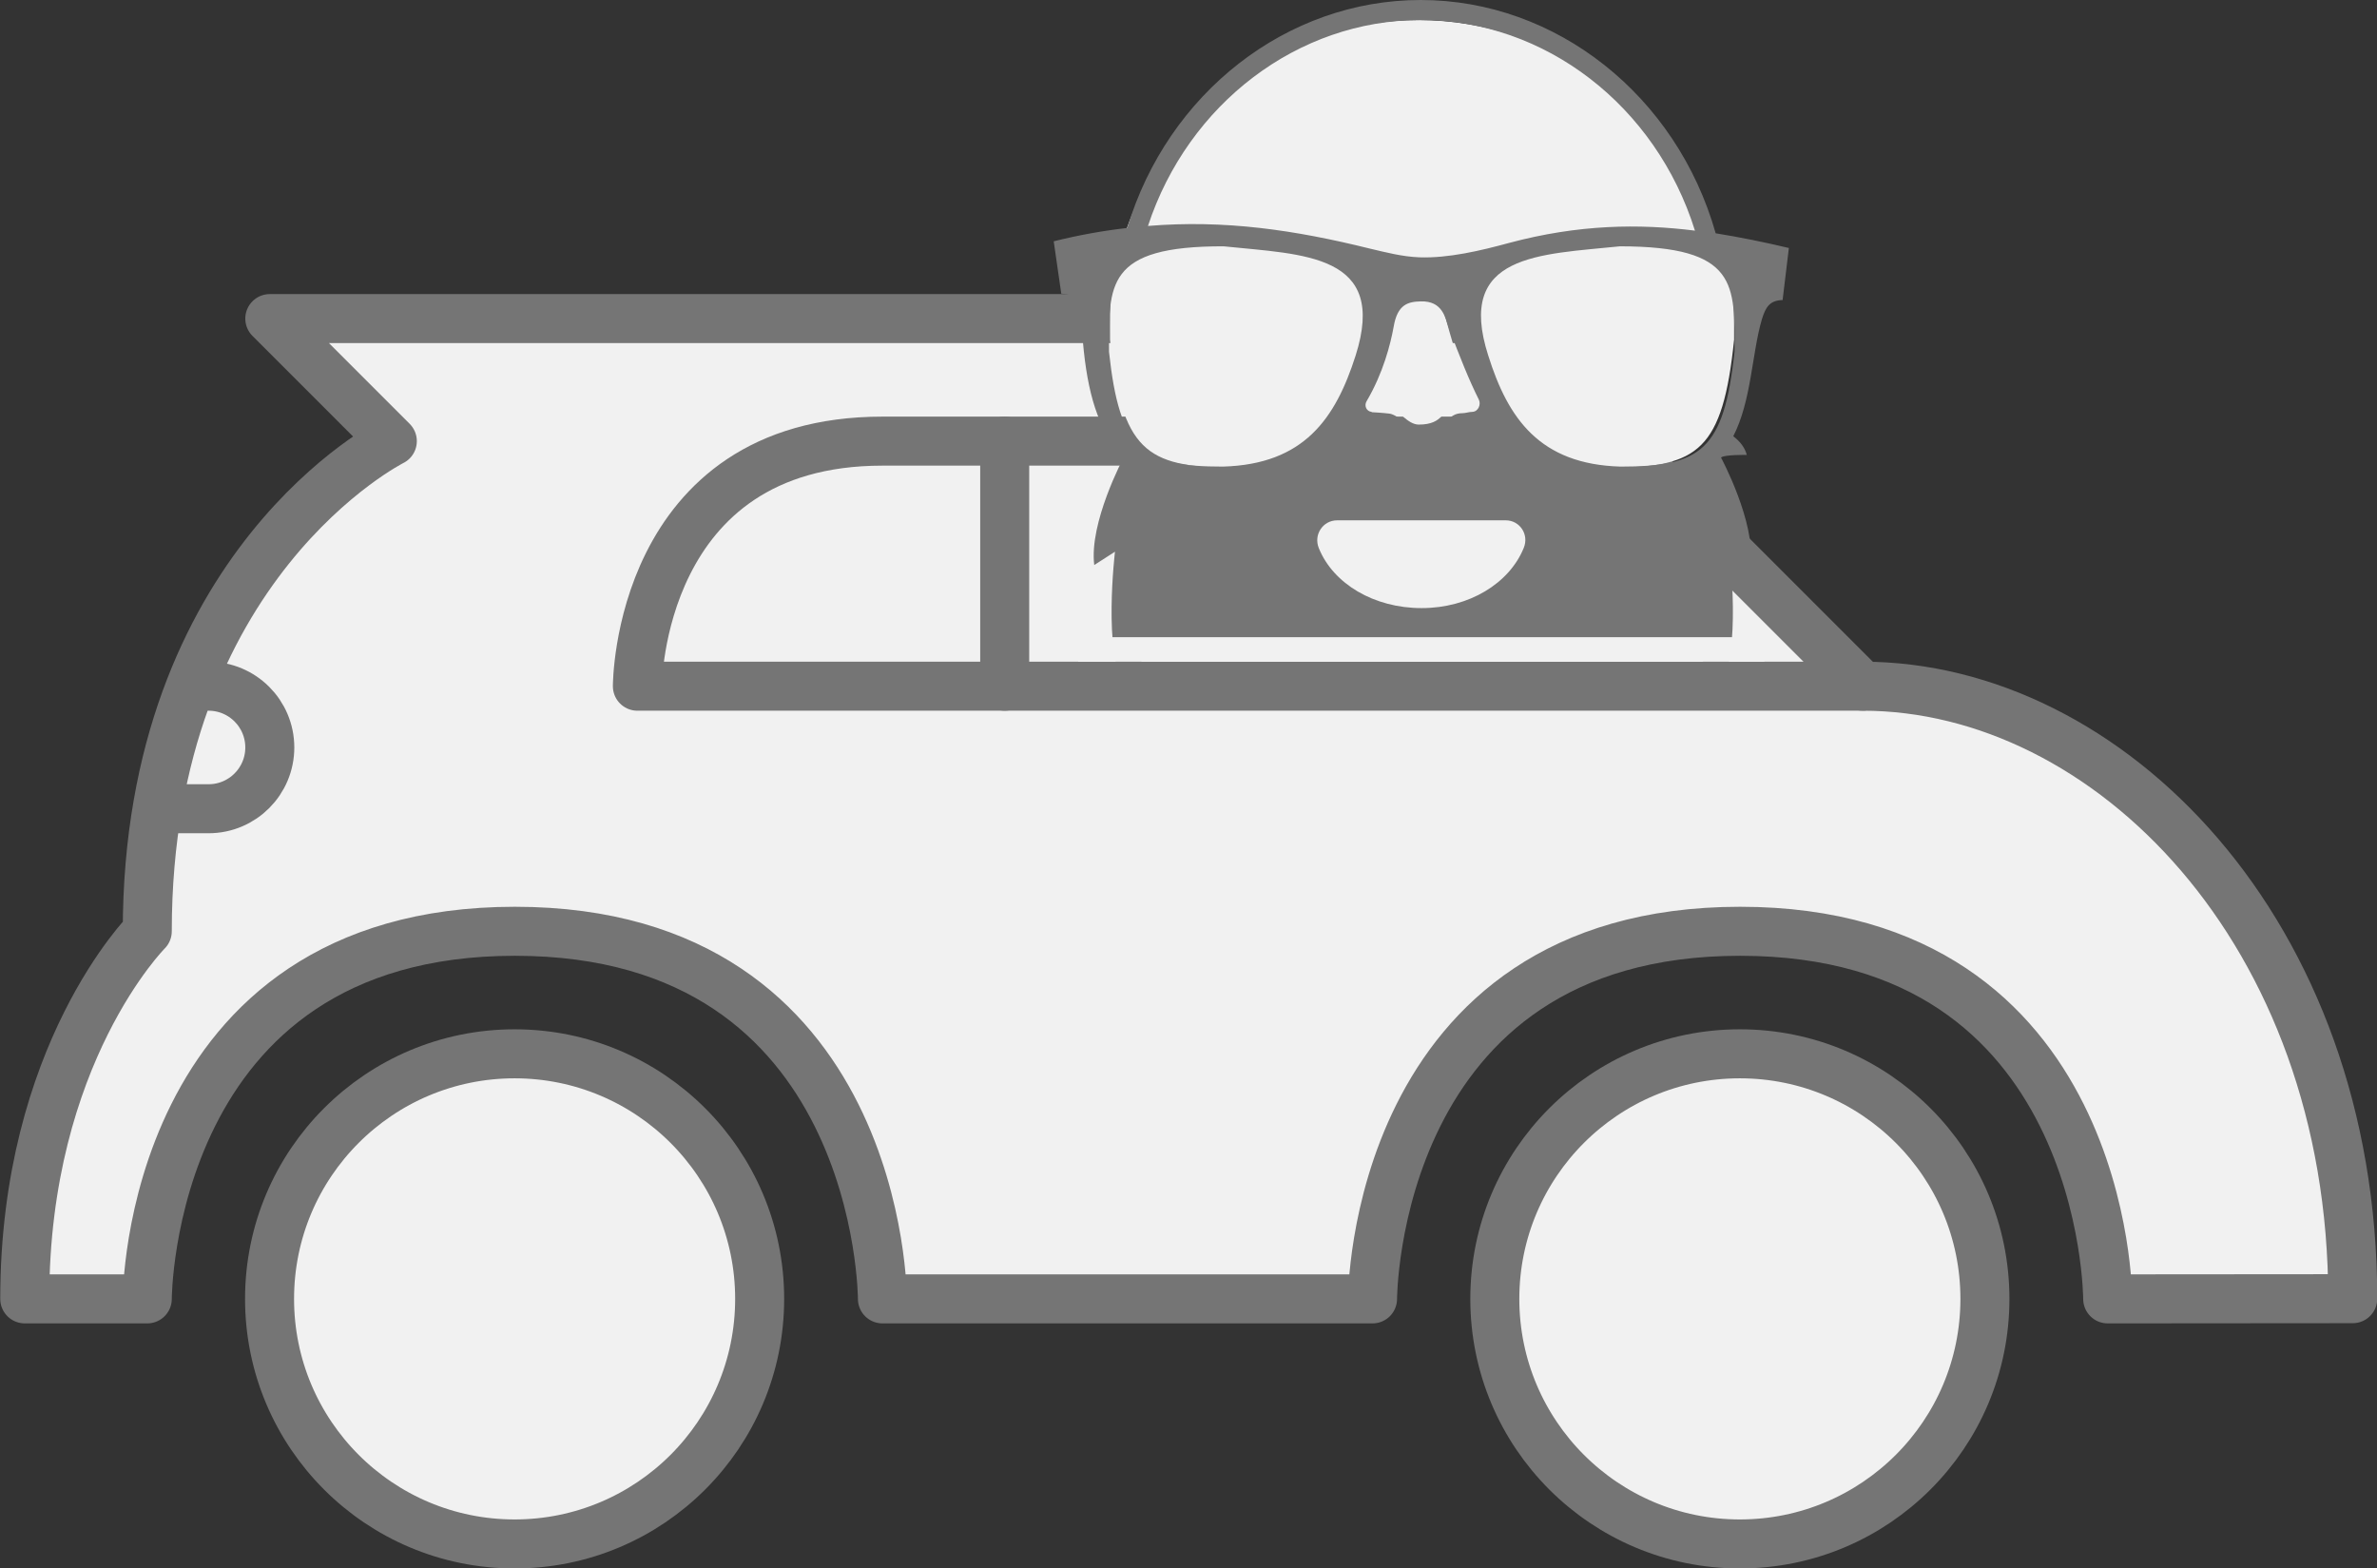 <?xml version="1.0" encoding="UTF-8" standalone="no"?>
<svg width="97px" height="64px" viewBox="0 0 97 64" version="1.1" xmlns="http://www.w3.org/2000/svg" xmlns:xlink="http://www.w3.org/1999/xlink" xmlns:sketch="http://www.bohemiancoding.com/sketch/ns">

    <rect x="0" y="0" width="97" height="64" fill="#333333" stroke="none"/>

    <g id="Page-1" stroke="none" stroke-width="1" fill="none" fill-rule="evenodd" sketch:type="MSPage">
        <g id="Artboard-1" sketch:type="MSArtboardGroup" transform="translate(-217, -132)">
            <g id="car_2_go" sketch:type="MSLayerGroup" transform="translate(218, 132)">
                <path d="M85.01,53 C85.01,53 85.01,38 70.01,38 C55.01,38 55.01,53 55.01,53 L35.01,53 C35.01,53 35.01,38 20.01,38 C5.01,38 5.01,53 5.01,53 L0.01,53 C0.01,43 5.01,38 5.01,38 C5.01,23 15.01,18 15.01,18 L10.01,13 L60.01,13 L75.01,28 C85.01,28 95.01,38 95.01,52.992 L85.01,53 Z" id="Shape" stroke="#757575" stroke-width="2" stroke-linecap="round" stroke-linejoin="round" fill="#F1F1F1" sketch:type="MSShapeGroup"></path>
                <circle id="Oval" stroke="#757575" stroke-width="2" stroke-linecap="round" stroke-linejoin="round" fill="#F1F1F1" sketch:type="MSShapeGroup" cx="20" cy="53" r="10"></circle>
                <circle id="Oval" stroke="#757575" stroke-width="2" stroke-linecap="round" stroke-linejoin="round" fill="#F1F1F1" sketch:type="MSShapeGroup" cx="70" cy="53" r="10"></circle>
                <path d="M65.01,18.001 L57.509,18 L35.01,18 C25.01,18 25.01,28 25.01,28 L75.01,28" id="Shape" stroke="#757575" stroke-width="2" stroke-linecap="round" stroke-linejoin="round" sketch:type="MSShapeGroup"></path>
                <g id="guru" transform="translate(42, 0)" sketch:type="MSShapeGroup">
                    <path d="M16.713,16.607 C16.592,16.607 16.471,16.671 16.361,16.671 L16.361,16.671 C15.81,16.671 15.953,17.325 14.896,17.325 C14.434,17.325 14.06,16.703 13.774,16.687 C13.597,16.655 13.179,16.623 13.179,16.623 L13.179,16.607 C13.003,16.591 12.904,16.32 13.003,16.097 C13.586,14.74 13.84,13.368 13.95,12.539 C14.082,11.454 14.467,11.342 14.896,11.326 C15.667,11.294 15.755,12.108 15.887,12.602 C16.262,13.959 16.592,15.091 16.933,16.017 C17.021,16.256 16.911,16.591 16.713,16.607" id="Path-Copy-4" fill="#F1F1F1"></path>
                    <path d="M27.765,13.862 C27.301,18.362 26.292,19.074 22.817,19.074 C19.314,18.968 17.937,16.892 17.079,14.028 C15.661,9.407 19.314,9.452 22.79,9.074 C27.942,9.074 27.765,10.831 27.765,13.862" id="Path-Copy-2" fill="#F1F1F1"></path>
                    <path d="M14.884,0.819 C20.343,0.819 25.209,4.432 26.919,9.691 C24.465,9.395 21.818,9.423 18.758,10.211 C17.517,10.534 16.097,10.857 14.829,10.815 C14.071,10.787 13.354,10.604 12.665,10.45 C9.356,9.662 6.282,9.227 2.919,9.494 C4.683,4.348 9.494,0.819 14.884,0.819" id="Path-Copy" fill="#F1F1F1"></path>
                    <path d="M7.243,19.074 C3.77,19.074 2.762,18.361 2.299,13.861 C2.299,10.831 2.122,9.059 7.27,9.074 C10.743,9.452 14.393,9.407 12.99,14.028 C12.119,16.892 10.757,18.968 7.243,19.074" id="Path-Copy-3" fill="#F1F1F1"></path>
                    <path d="M14.974,0 C9.513,0 4.654,3.8 3,9.302 C2.038,9.411 1.038,9.588 0,9.846 L0.308,11.984 C0.603,11.984 1.103,12.107 1.115,12.706 C1.205,14.994 1.513,16.724 2.269,17.895 C2.038,18.099 1.872,18.331 1.808,18.589 C1.808,18.589 2.756,18.562 2.846,18.685 C2.846,18.685 1.436,21.327 1.654,23.056 L2.5,22.512 C2.5,22.512 2,26.693 2.897,28 C2.897,28 3.59,26.924 3.756,26.774 L26.321,26.774 C26.487,26.924 27.179,28 27.179,28 C28.077,26.693 27.577,22.512 27.577,22.512 L28.436,23.043 C28.654,21.313 27.231,18.671 27.231,18.671 C27.333,18.549 28.282,18.562 28.282,18.562 C28.205,18.263 28.013,18.018 27.731,17.8 C28.474,16.356 28.487,14.436 28.897,13.033 C29.051,12.529 29.218,12.257 29.744,12.243 L30,10.119 C29.026,9.887 28.026,9.683 27.013,9.519 C25.423,3.909 20.513,0 14.974,0 Z M14.974,0.817 C20.051,0.817 24.577,4.317 26.167,9.411 C23.885,9.125 21.423,9.152 18.577,9.914 C17.423,10.228 16.103,10.541 14.923,10.5 C14.218,10.473 13.551,10.296 12.91,10.146 C9.833,9.383 6.974,8.961 3.846,9.22 C5.487,4.235 9.962,0.817 14.974,0.817 M17.09,16.805 C16.949,16.805 16.808,16.86 16.679,16.86 L16.679,16.86 C16.038,16.86 16.205,17.418 14.974,17.418 C14.436,17.418 14,16.887 13.667,16.874 C13.462,16.846 12.974,16.819 12.974,16.819 L12.974,16.805 C12.769,16.792 12.654,16.56 12.769,16.37 C13.449,15.212 13.744,14.041 13.872,13.333 C14.026,12.407 14.474,12.311 14.974,12.298 C15.872,12.27 15.974,12.965 16.128,13.387 C16.564,14.545 16.949,15.512 17.346,16.302 C17.449,16.506 17.321,16.792 17.09,16.805 M6.91,19.039 C3.641,19.039 2.692,18.399 2.256,14.354 C2.256,11.63 2.09,10.037 6.936,10.051 C10.205,10.391 13.641,10.35 12.321,14.504 C11.5,17.078 10.218,18.944 6.91,19.039 M19.179,22.362 C18.59,23.805 16.949,24.813 15.013,24.813 C13.064,24.813 11.41,23.819 10.821,22.375 C10.59,21.817 10.987,21.232 11.564,21.232 L18.449,21.232 C19.013,21.232 19.41,21.804 19.179,22.362 M27.782,14.354 C27.346,18.399 26.397,19.039 23.128,19.039 C19.833,18.944 18.538,17.078 17.731,14.504 C16.397,10.35 19.833,10.391 23.103,10.051 C27.949,10.051 27.782,11.63 27.782,14.354" id="Shape" fill="#757575"></path>
                </g>
                <path d="M43.5,26.5 L70.5,26.5" id="Line" stroke="#F1F1F1" stroke-linecap="square" sketch:type="MSShapeGroup"></path>
                <path d="M40,18 L40,28" id="Shape" stroke="#757575" stroke-width="2" stroke-linecap="round" stroke-linejoin="round" sketch:type="MSShapeGroup"></path>
                <path d="M6.01,33 L7.51,33 C8.891,33 10.01,31.881 10.01,30.5 C10.01,29.119 8.891,28 7.51,28" id="Shape" stroke="#757575" stroke-width="2" stroke-linecap="round" stroke-linejoin="round" sketch:type="MSShapeGroup"></path>
            </g>
        </g>
    </g>
</svg>
